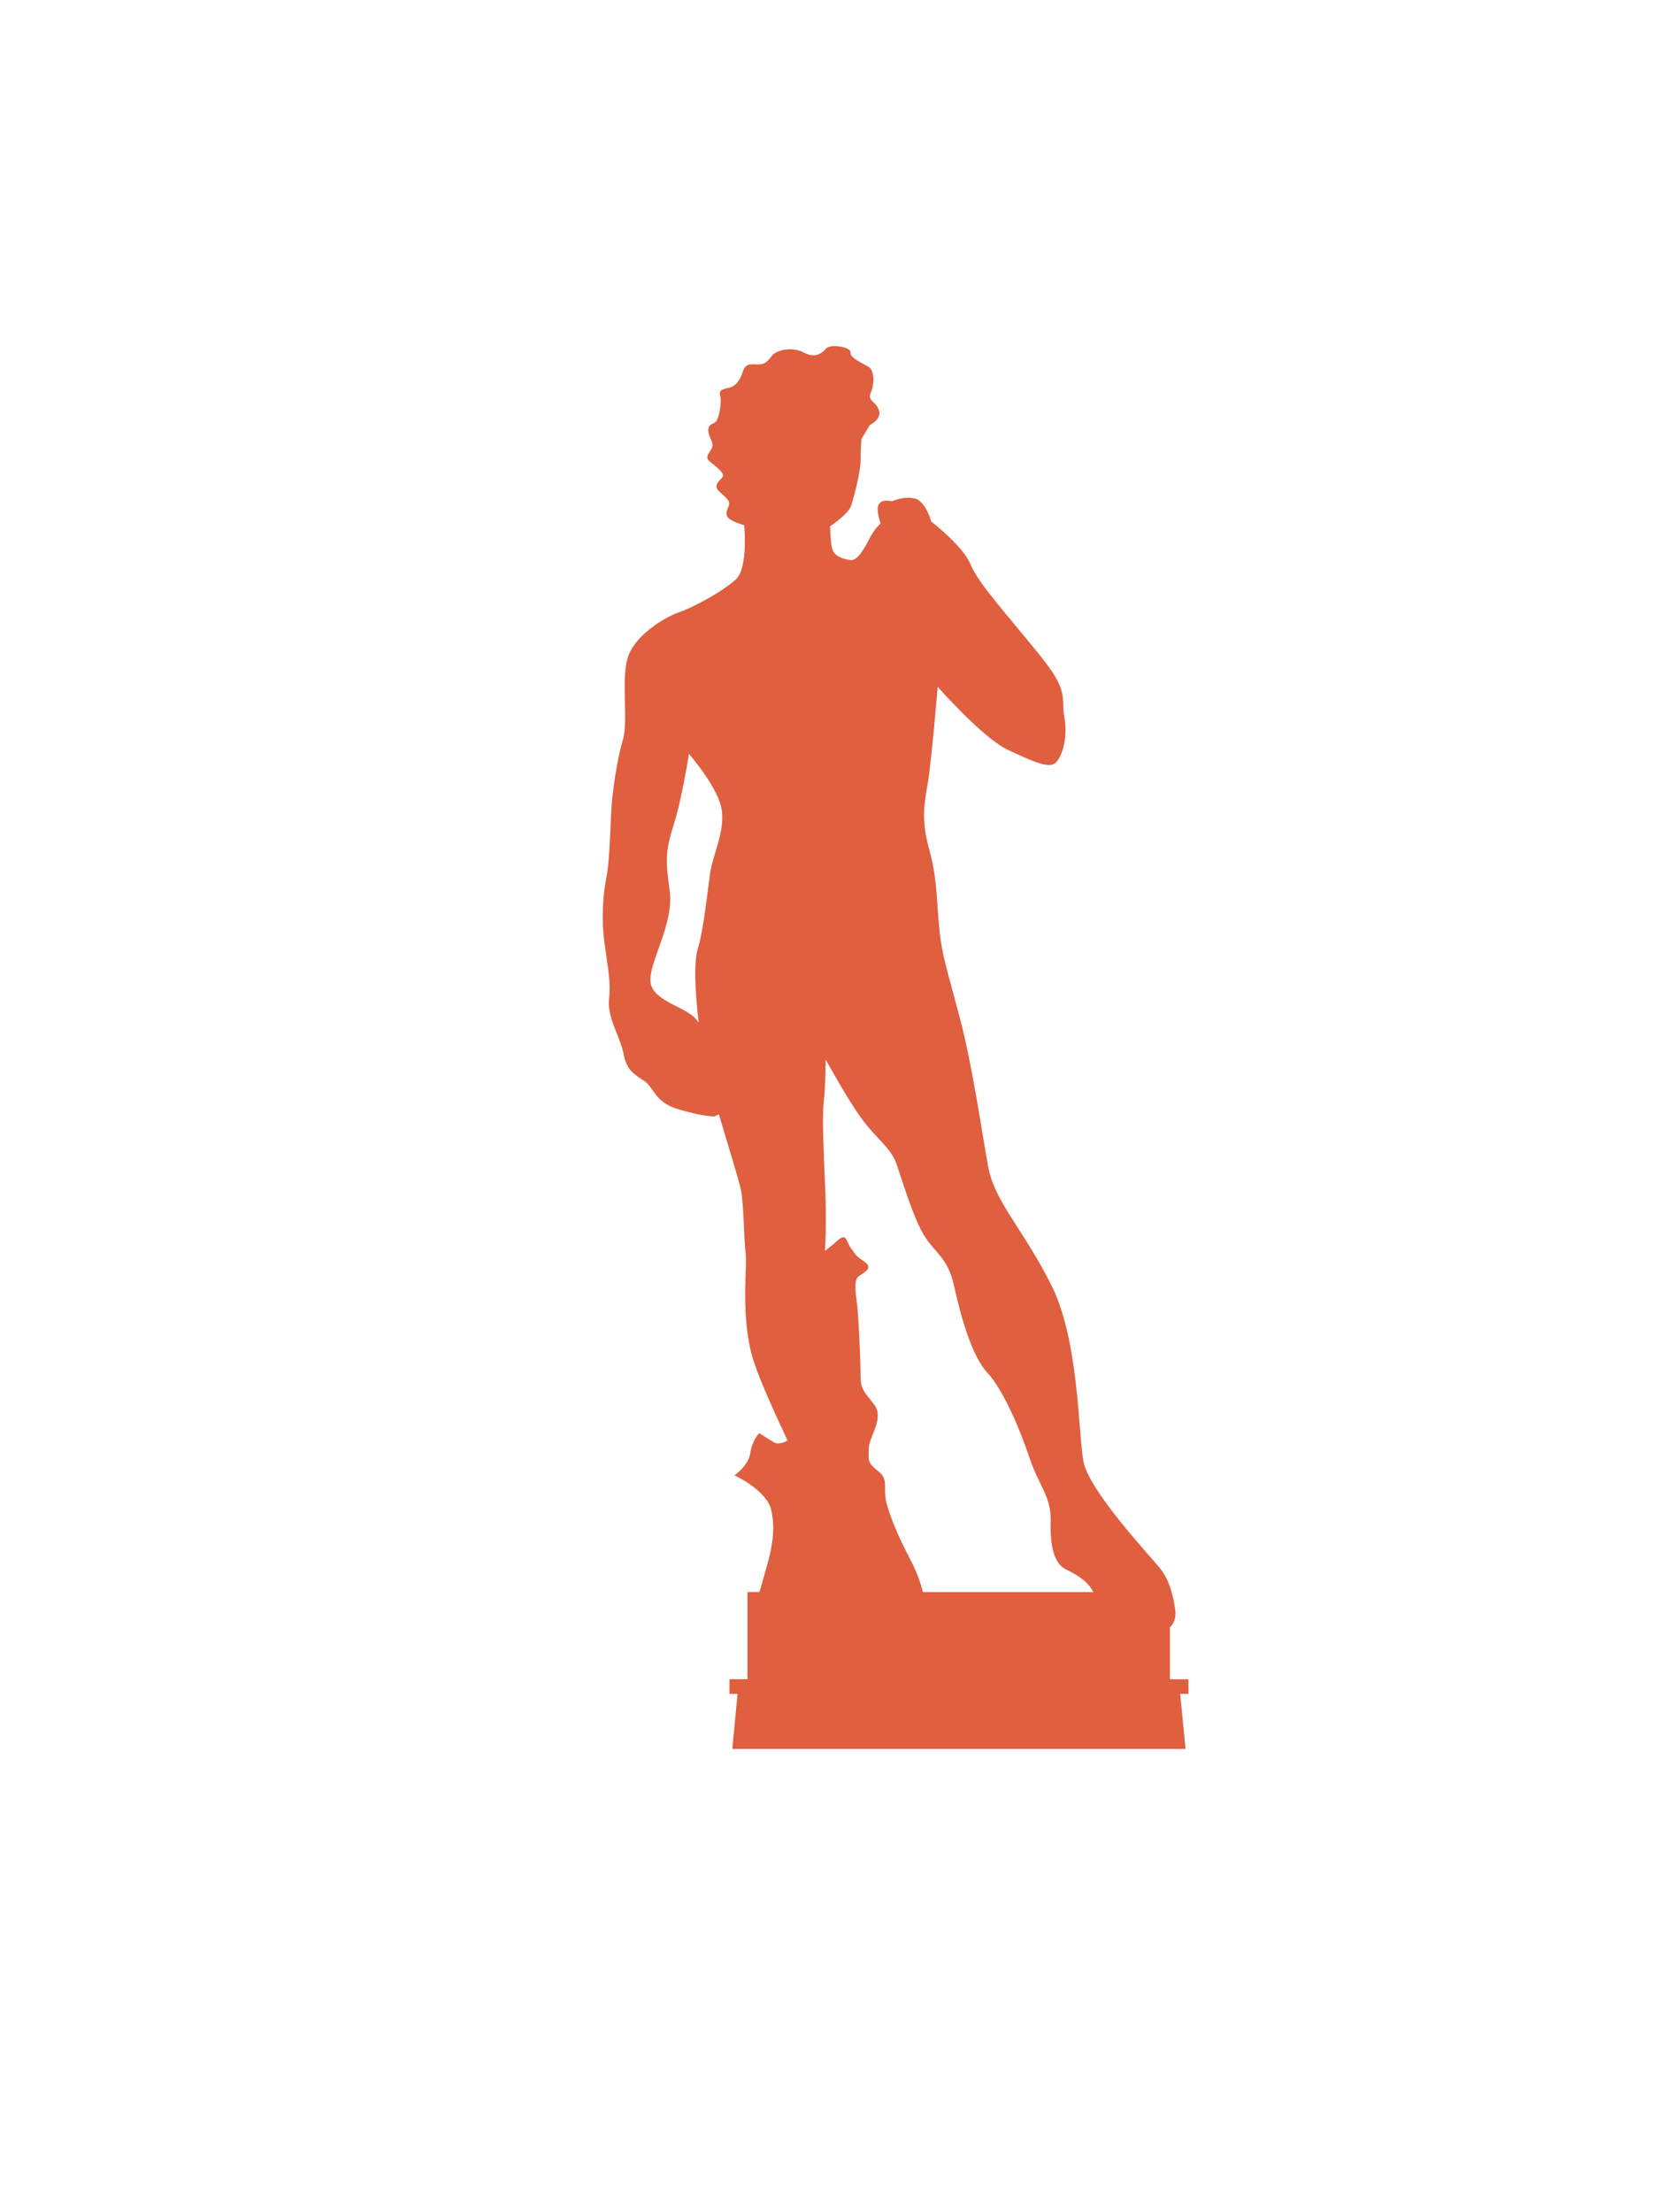 <?xml version="1.0" encoding="UTF-8"?>
<svg id="david" xmlns="http://www.w3.org/2000/svg" viewBox="0 0 939.77 1242.51">
  <path d="m667.54,943.19h-10.36v-29.33c1.82-1.38,2.96-3.79,3.16-7.79,0,0-1.07-15.97-8.73-25.26-7.79-9.29-39.84-43.83-43-59.84-3-16.01-2.45-68.1-17.98-99.01-15.41-30.99-31.94-46.92-35.49-66.48-3.68-19.64-8.81-56.8-16.05-84.03-7.23-27.39-9.8-34.62-11.26-47.98-1.62-13.44-1.07-29.49-5.77-45.93-4.58-16.56-3.08-25.3-.99-37.11,2.09-11.9,5.65-54.7,5.65-54.7,0,0,25.3,28.89,39.72,35.57,14.39,6.72,22.65,10.36,26.36,7.23,3.6-3.12,7.27-13.91,5.06-25.73-2.06-11.94,3.16-13.99-14.39-35.57-17.55-21.7-34.07-39.76-38.22-50.08-4.11-10.36-22.17-24.23-22.17-24.23,0,0-3-11.34-9.21-12.92-6.21-1.54-12.92,1.58-12.92,1.58,0,0-5.14-1.58-7.23,1.5-2.02,3.08.99,10.87.99,10.87,0,0-3.52,3.08-6.13,8.22-2.61,5.14-6.8,12.96-10.83,12.41-4.11-.55-9.33-2.06-10.39-6.72-1.03-4.62-1.03-12.33-1.03-12.33,0,0,10.39-6.72,11.94-11.94,1.5-5.14,5.14-18.06,5.14-25.3s.51-11.82.51-11.82l4.66-7.75s6.72-3.08,5.14-8.26c-1.58-5.14-6.64-5.14-4.62-9.8,2.13-4.62,2.13-12.33-.99-14.47-3.12-2.02-10.83-5.1-10.36-8.22.51-3.04-11.42-5.14-13.91-2.06-2.57,3.12-6.72,5.18-12.37,2.06-5.61-3.04-14.98-2.06-18.06,2.09-3.08,4.11-4.66,4.62-7.79,4.62s-6.72-.95-8.22,3.68c-1.5,4.58-3.64,8.22-7.23,9.21-3.6,1.07-6.68,1.07-5.61,4.7.91,3.6-.51,14.43-3.64,15.45-3.16.95-3.6,3.6-2.57,6.68.99,3.04,3.08,5.14.99,8.18-2.02,3.16-3.08,4.66-.51,6.76,2.61,2.13,8.22,6.21,7.23,8.26-1.07,2.06-5.14,4.15-3.08,7.19,2.02,3.12,8.3,5.77,6.21,9.84-2.13,4.11-1.03,6.17,2.09,7.75,3,1.58,6.72,2.57,6.72,2.57,0,0,2.45,23.71-4.62,30.43-7.31,6.72-23.24,15.45-32.05,18.54-8.77,3.12-25.3,13.44-28.81,25.81-3.68,12.41.51,35.57-2.65,45.85-3.08,10.32-6.17,29.45-6.68,42.88-.51,13.36-1.07,26.76-2.57,34.5-1.62,7.75-3.12,22.17-.99,37.11,1.98,14.98,3.56,21.11,2.45,31.46-.99,10.32,6.72,21.66,8.22,30.47,1.58,8.77,5.73,11.34,11.42,14.98,5.65,3.6,5.65,11.82,19.01,15.93,13.44,4.15,20.63,4.15,20.63,4.15,0,0,1.15-.51,2.45-1.23,5.73,19.37,11.62,38.14,12.49,42.96,1.58,8.81,1.58,27.83,2.49,34.58,1.15,6.64-2.49,30.91,2.65,54.15,2.73,12.53,12.29,32.81,20.95,51.58-1.98,1.03-5.14,2.37-7.59,1.03-3.6-2.09-8.3-5.22-8.3-5.22,0,0-4.11,4.11-5.06,11.38-1.15,7.19-8.89,12.33-8.89,12.33,0,0,18.14,8.26,20.71,19.6,2.53,11.34,0,22.17-2.09,29.92-1.3,4.58-3.12,11.26-4.55,16.01h-6.72v48.97h-10.12v8.26h4.51l-2.92,30.91h254.58l-3-30.91h4.62s0-8.26,0-8.26Zm-268.73-452.24c-1.5,10.83-3.64,31.42-6.64,41.22-2.65,8.22-1.66,24.86.28,42.21-.79-1.19-1.58-2.21-2.37-2.96-7.27-6.72-24.35-9.8-24.74-20.63-.51-10.87,13.44-32.49,10.83-50.55s-2.13-23.2,2.61-38.18c4.55-14.94,8.22-38.69,8.22-38.69,0,0,17.07,19.6,18.5,32.01,1.54,12.41-5.18,24.74-6.68,35.57Zm119.6,403.31c-.99-4.23-3.12-10.71-6.64-17.51-6.21-11.9-10.36-21.11-13.36-30.95-3.12-9.84,1.5-14.43-5.22-19.6-6.64-5.18-5.14-6.68-5.14-12.92s8.81-16.48,3.12-24.23c-5.73-7.67-7.79-8.18-7.79-16.96s-1.03-29.49-1.62-36.16c-.43-6.68-2.92-16.52.59-19.13,3.6-2.53,8.34-4.58,3.12-8.22-5.22-3.6-4.11-3.04-7.23-7.19-3.12-4.11-2.53-9.25-7.79-4.66-2.17,2.06-4.7,3.95-7.04,5.89.87-14.15.4-31.74-.2-43-.51-11.9-1.46-31.5-.51-40.79,1.07-9.29,1.07-23.79,1.07-23.79,0,0,11.9,21.74,20.08,33.04,8.22,11.34,16.52,16.52,19.6,25.34,3.12,8.73,9.25,29.88,15.49,40.2,6.28,10.36,13.44,12.37,17.03,28.85,3.64,16.48,9.88,39.17,18.62,48.5,8.81,9.25,18.66,32.49,23.71,47.86,5.18,15.57,12.33,21.74,11.9,35.65-.51,13.91,2.09,23.71,8.26,26.8,5.97,3,12.53,6.52,15.65,12.92h-95.65v.08h-.08Z" style="fill: #df5f3f; stroke-width: 0px;"/>
</svg>